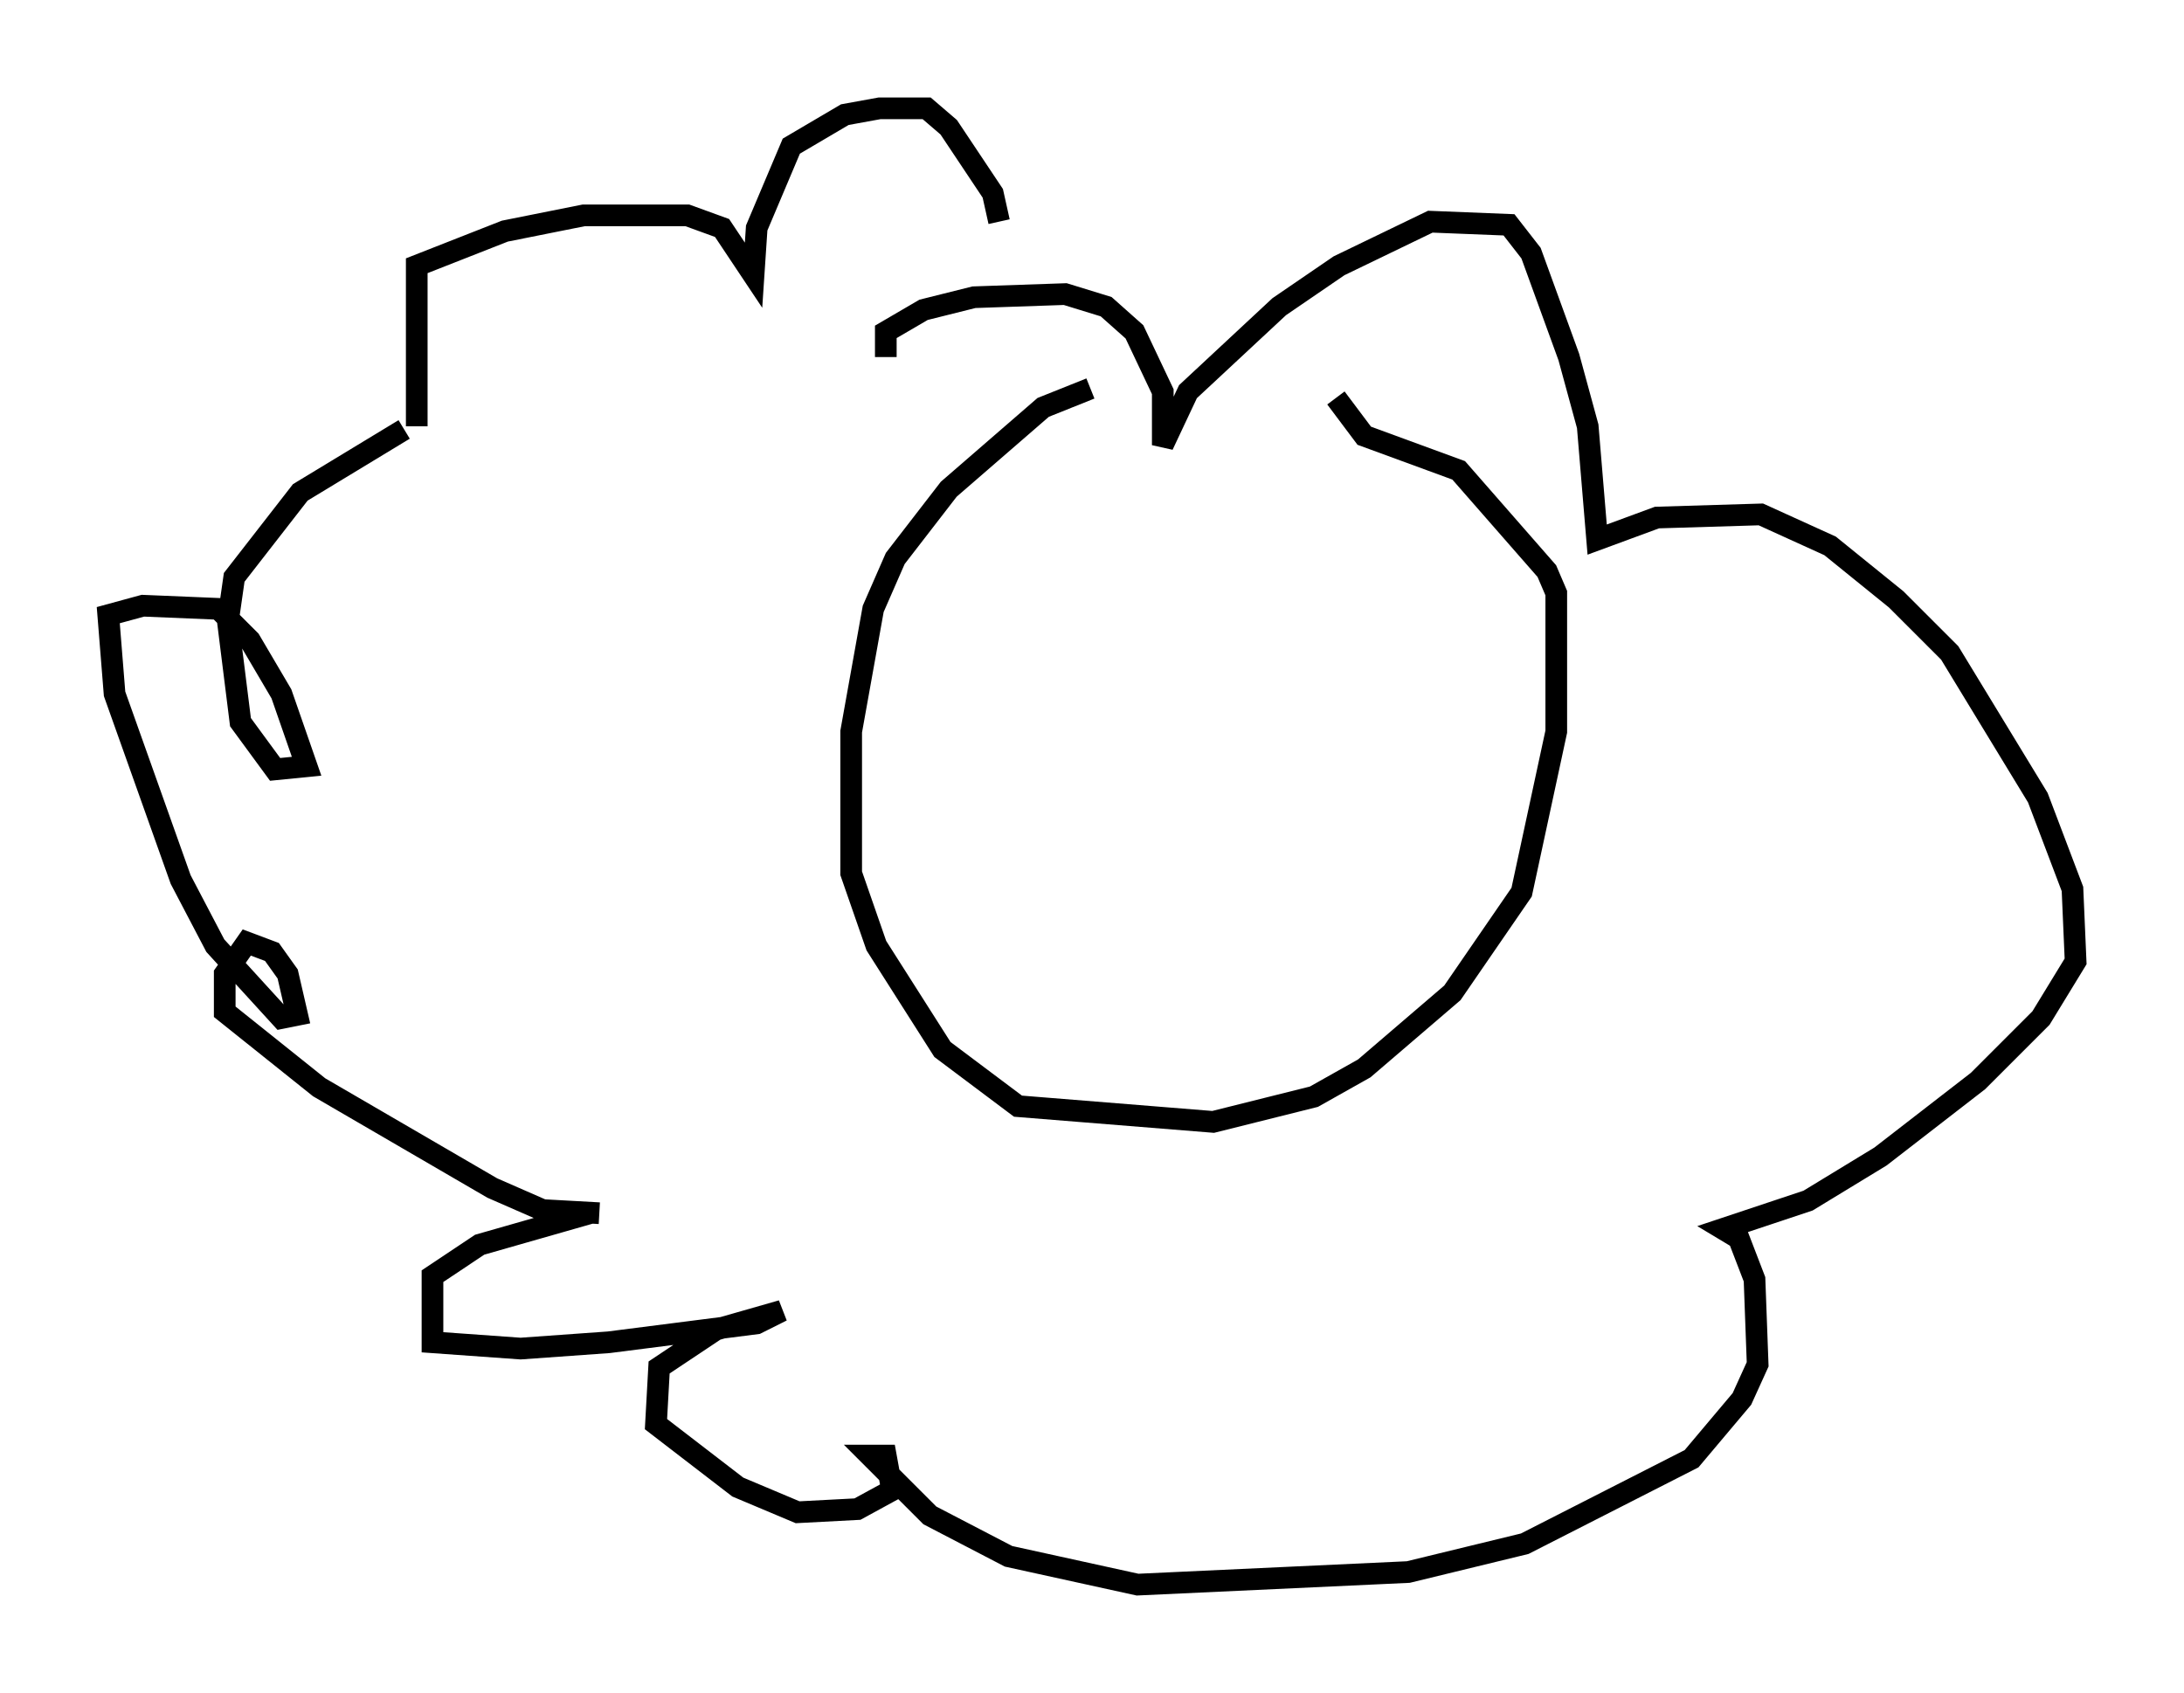 <?xml version="1.0" encoding="utf-8" ?>
<svg baseProfile="full" height="78.123" version="1.1" width="100.782" xmlns="http://www.w3.org/2000/svg" xmlns:ev="http://www.w3.org/2001/xml-events" xmlns:xlink="http://www.w3.org/1999/xlink"><defs /><rect fill="white" height="78.123" width="100.782" x="0" y="0" /><path d="M59.469, 17.782 m-9.151, 0.145 l-2.179, 0.872 -4.358, 3.777 l-2.469, 3.196 -1.017, 2.324 l-1.017, 5.665 0.0, 6.536 l1.162, 3.341 3.05, 4.793 l3.486, 2.615 9.006, 0.726 l4.648, -1.162 2.324, -1.307 l4.067, -3.486 3.196, -4.648 l1.598, -7.408 0.0, -6.391 l-0.436, -1.017 -4.067, -4.648 l-4.358, -1.598 -1.307, -1.743 m-20.771, -1.888 l0.0, -1.162 1.743, -1.017 l2.324, -0.581 4.212, -0.145 l1.888, 0.581 1.307, 1.162 l1.307, 2.76 0.0, 2.469 l1.162, -2.469 4.212, -3.922 l2.76, -1.888 4.212, -2.034 l3.631, 0.145 1.017, 1.307 l1.743, 4.793 0.872, 3.196 l0.436, 5.229 2.76, -1.017 l4.793, -0.145 3.196, 1.453 l3.05, 2.469 2.469, 2.469 l4.067, 6.682 1.598, 4.212 l0.145, 3.341 -1.598, 2.615 l-2.905, 2.905 -4.503, 3.486 l-3.341, 2.034 -3.922, 1.307 l0.726, 0.436 0.726, 1.888 l0.145, 3.922 -0.726, 1.598 l-2.324, 2.76 -7.698, 3.922 l-5.374, 1.307 -12.492, 0.581 l-5.955, -1.307 -3.631, -1.888 l-2.76, -2.76 0.726, 0.0 l0.291, 1.598 -1.598, 0.872 l-2.76, 0.145 -2.76, -1.162 l-3.777, -2.905 0.145, -2.615 l2.615, -1.743 3.05, -0.872 l-1.162, 0.581 -6.827, 0.872 l-4.067, 0.291 -4.067, -0.291 l0.0, -3.05 2.179, -1.453 l5.084, -1.453 m0.436, 0.0 l-2.615, -0.145 -2.324, -1.017 l-7.989, -4.648 -4.358, -3.486 l0.0, -1.743 1.017, -1.453 l1.162, 0.436 0.726, 1.017 l0.436, 1.888 -0.726, 0.145 l-3.05, -3.341 -1.598, -3.05 l-3.05, -8.57 -0.291, -3.631 l1.598, -0.436 3.486, 0.145 l1.453, 1.453 1.453, 2.469 l1.162, 3.341 -1.453, 0.145 l-1.598, -2.179 -0.581, -4.648 l0.291, -2.034 3.05, -3.922 l4.793, -2.905 m0.581, -0.145 l0.0, -7.408 4.067, -1.598 l3.631, -0.726 4.793, 0.0 l1.598, 0.581 1.453, 2.179 l0.145, -2.179 1.598, -3.777 l2.469, -1.453 1.598, -0.291 l2.179, 0.0 1.017, 0.872 l2.034, 3.05 0.291, 1.307 " fill="none" stroke="black" stroke-width="1" /></svg>
